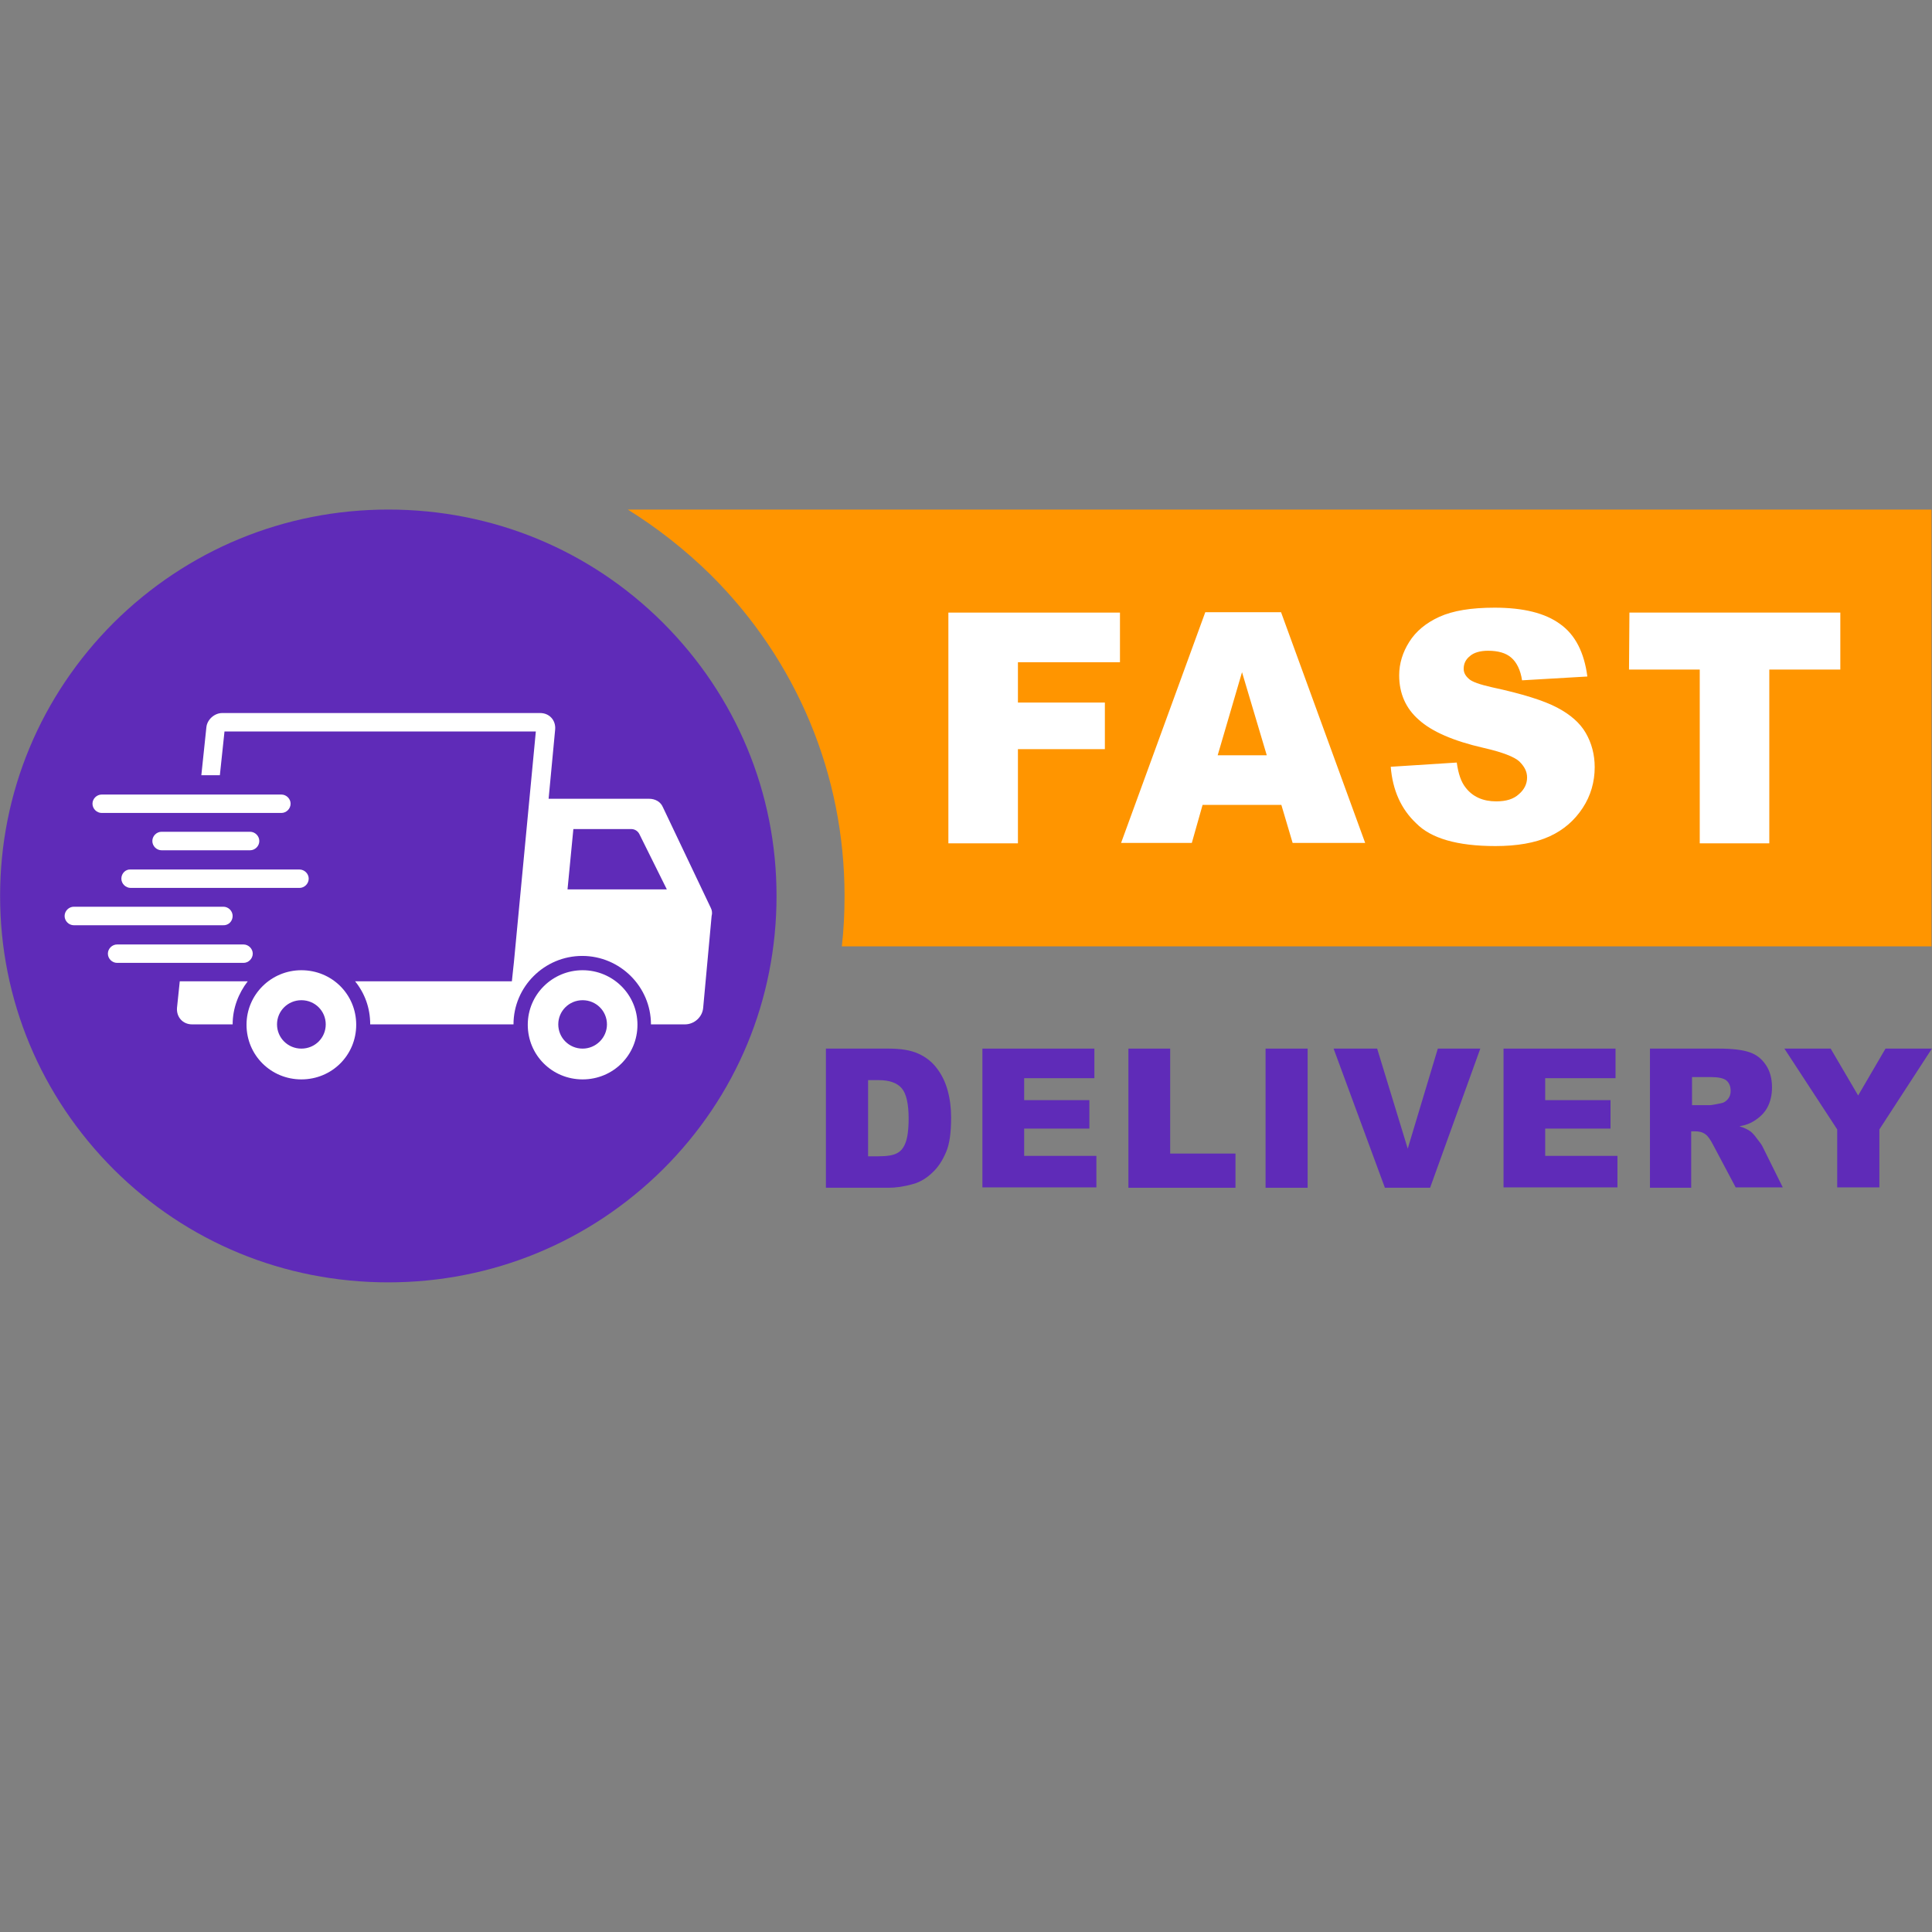 <svg xmlns="http://www.w3.org/2000/svg" xmlns:xlink="http://www.w3.org/1999/xlink" width="100" zoomAndPan="magnify" viewBox="0 0 75 75" height="100" preserveAspectRatio="xMidYMid meet" version="1.0"><rect x="0" y="0" width="75" height="75" fill="#808080" stroke="none"/><defs><clipPath id="ff18c5a195"><path d="M 24 19.789 L 75 19.789 L 75 37 L 24 37 Z M 24 19.789 " clip-rule="nonzero"/></clipPath><clipPath id="5eaa8e8391"><path d="M 0 19.789 L 31 19.789 L 31 49.781 L 0 49.781 Z M 0 19.789 " clip-rule="nonzero"/></clipPath></defs><g clip-path="url(#ff18c5a195)"><path fill="#ff9500" d="M 24.371 19.781 C 25.527 20.5 26.605 21.348 27.594 22.32 C 30.941 25.648 32.785 30.082 32.785 34.781 C 32.785 35.438 32.754 36.094 32.68 36.738 L 74.98 36.738 L 74.98 19.781 Z M 24.371 19.781 " fill-opacity="1" fill-rule="nonzero"/></g><g clip-path="url(#5eaa8e8391)"><path fill="#5f2bb8" d="M 15.074 19.781 C 11.039 19.781 7.262 21.348 4.414 24.172 C 1.578 27.008 0.004 30.766 0.004 34.781 C 0.004 38.797 1.578 42.559 4.414 45.395 C 7.262 48.23 11.039 49.781 15.074 49.781 C 19.109 49.781 22.887 48.215 25.734 45.395 C 28.586 42.559 30.145 38.797 30.145 34.781 C 30.145 30.766 28.57 27.008 25.734 24.172 C 22.887 21.336 19.109 19.781 15.074 19.781 Z M 15.074 19.781 " fill-opacity="1" fill-rule="nonzero"/></g><path fill="#ffffff" d="M 36.816 23.781 L 43.477 23.781 L 43.477 25.707 L 39.516 25.707 L 39.516 27.273 L 42.891 27.273 L 42.891 29.082 L 39.516 29.082 L 39.516 32.738 L 36.816 32.738 Z M 36.816 23.781 " fill-opacity="1" fill-rule="nonzero"/><path fill="#ffffff" d="M 49.742 31.246 L 46.684 31.246 L 46.266 32.723 L 43.52 32.723 L 46.789 23.766 L 49.73 23.766 L 52.996 32.723 L 50.18 32.723 Z M 49.176 29.32 L 48.215 26.094 L 47.27 29.32 Z M 49.176 29.32 " fill-opacity="1" fill-rule="nonzero"/><path fill="#ffffff" d="M 53.988 29.766 L 56.551 29.602 C 56.613 30.035 56.715 30.348 56.895 30.574 C 57.168 30.93 57.57 31.109 58.082 31.109 C 58.473 31.109 58.758 31.02 58.965 30.828 C 59.176 30.648 59.281 30.426 59.281 30.184 C 59.281 29.945 59.176 29.754 58.98 29.559 C 58.785 29.379 58.32 29.199 57.602 29.035 C 56.418 28.766 55.578 28.395 55.082 27.945 C 54.57 27.5 54.316 26.918 54.316 26.215 C 54.316 25.754 54.453 25.32 54.707 24.918 C 54.961 24.512 55.352 24.184 55.875 23.945 C 56.402 23.707 57.105 23.59 58.02 23.59 C 59.129 23.59 59.984 23.797 60.57 24.23 C 61.156 24.648 61.5 25.336 61.621 26.262 L 59.086 26.41 C 59.027 26.008 58.875 25.707 58.664 25.527 C 58.457 25.348 58.156 25.262 57.766 25.262 C 57.453 25.262 57.211 25.336 57.062 25.469 C 56.895 25.602 56.82 25.766 56.82 25.961 C 56.82 26.109 56.883 26.23 57.016 26.348 C 57.137 26.469 57.453 26.574 57.918 26.68 C 59.086 26.93 59.941 27.199 60.449 27.469 C 60.961 27.738 61.336 28.066 61.559 28.453 C 61.785 28.844 61.906 29.289 61.906 29.781 C 61.906 30.348 61.754 30.887 61.441 31.363 C 61.125 31.844 60.707 32.215 60.152 32.469 C 59.594 32.723 58.891 32.844 58.051 32.844 C 56.566 32.844 55.547 32.543 54.977 31.961 C 54.391 31.41 54.062 30.68 53.988 29.766 Z M 53.988 29.766 " fill-opacity="1" fill-rule="nonzero"/><path fill="#ffffff" d="M 63.254 23.781 L 71.441 23.781 L 71.441 25.992 L 68.684 25.992 L 68.684 32.738 L 65.984 32.738 L 65.984 25.992 L 63.238 25.992 Z M 63.254 23.781 " fill-opacity="1" fill-rule="nonzero"/><path fill="#ffffff" d="M 6.977 38.109 L 6.871 39.125 C 6.844 39.484 7.098 39.766 7.457 39.766 L 9.031 39.766 C 9.031 39.141 9.258 38.559 9.617 38.094 L 6.977 38.094 Z M 6.977 38.109 " fill-opacity="1" fill-rule="nonzero"/><path fill="#ffffff" d="M 27.594 35.246 L 25.734 31.336 C 25.645 31.125 25.438 31.008 25.195 31.008 L 21.297 31.008 L 21.551 28.32 C 21.582 27.961 21.328 27.68 20.969 27.68 L 8.625 27.68 C 8.328 27.68 8.043 27.93 8.012 28.23 L 7.816 30.094 L 8.535 30.094 L 8.715 28.395 L 20.801 28.395 L 19.949 37.363 L 19.918 37.648 L 19.871 38.094 L 13.785 38.094 C 14.16 38.559 14.371 39.125 14.371 39.766 L 19.934 39.766 C 19.934 38.305 21.133 37.109 22.602 37.109 C 24.07 37.109 25.27 38.305 25.27 39.766 L 26.59 39.766 C 26.949 39.766 27.266 39.484 27.297 39.125 L 27.625 35.559 C 27.656 35.453 27.641 35.336 27.594 35.246 Z M 22.031 34.527 L 22.258 32.184 L 24.508 32.184 C 24.641 32.184 24.762 32.262 24.82 32.379 L 25.887 34.527 Z M 22.031 34.527 " fill-opacity="1" fill-rule="nonzero"/><path fill="#ffffff" d="M 11.699 37.664 C 10.531 37.664 9.57 38.602 9.57 39.781 C 9.57 40.961 10.516 41.902 11.699 41.902 C 12.887 41.902 13.828 40.961 13.828 39.781 C 13.828 38.602 12.887 37.664 11.699 37.664 Z M 11.699 40.707 C 11.176 40.707 10.754 40.289 10.754 39.766 C 10.754 39.246 11.176 38.828 11.699 38.828 C 12.227 38.828 12.645 39.246 12.645 39.766 C 12.645 40.289 12.227 40.707 11.699 40.707 Z M 11.699 40.707 " fill-opacity="1" fill-rule="nonzero"/><path fill="#ffffff" d="M 22.617 37.664 C 21.449 37.664 20.488 38.602 20.488 39.781 C 20.488 40.961 21.434 41.902 22.617 41.902 C 23.801 41.902 24.746 40.961 24.746 39.781 C 24.746 38.602 23.785 37.664 22.617 37.664 Z M 22.617 40.707 C 22.094 40.707 21.672 40.289 21.672 39.766 C 21.672 39.246 22.094 38.828 22.617 38.828 C 23.141 38.828 23.562 39.246 23.562 39.766 C 23.562 40.289 23.129 40.707 22.617 40.707 Z M 22.617 40.707 " fill-opacity="1" fill-rule="nonzero"/><path fill="#ffffff" d="M 3.949 31.559 L 10.922 31.559 C 11.117 31.559 11.281 31.395 11.281 31.199 C 11.281 31.008 11.117 30.844 10.922 30.844 L 3.949 30.844 C 3.754 30.844 3.59 31.008 3.59 31.199 C 3.59 31.395 3.754 31.559 3.949 31.559 Z M 3.949 31.559 " fill-opacity="1" fill-rule="nonzero"/><path fill="#ffffff" d="M 9.707 33.008 C 9.902 33.008 10.066 32.844 10.066 32.648 C 10.066 32.453 9.902 32.289 9.707 32.289 L 6.273 32.289 C 6.078 32.289 5.914 32.453 5.914 32.648 C 5.914 32.844 6.078 33.008 6.273 33.008 Z M 9.707 33.008 " fill-opacity="1" fill-rule="nonzero"/><path fill="#ffffff" d="M 4.711 34.109 C 4.711 34.305 4.879 34.469 5.074 34.469 L 11.625 34.469 C 11.82 34.469 11.984 34.305 11.984 34.109 C 11.984 33.918 11.82 33.754 11.625 33.754 L 5.074 33.754 C 4.879 33.738 4.711 33.902 4.711 34.109 Z M 4.711 34.109 " fill-opacity="1" fill-rule="nonzero"/><path fill="#ffffff" d="M 9.031 35.559 C 9.031 35.363 8.867 35.199 8.672 35.199 L 2.867 35.199 C 2.672 35.199 2.508 35.363 2.508 35.559 C 2.508 35.754 2.672 35.918 2.867 35.918 L 8.656 35.918 C 8.867 35.93 9.031 35.766 9.031 35.559 Z M 9.031 35.559 " fill-opacity="1" fill-rule="nonzero"/><path fill="#ffffff" d="M 9.812 37.02 C 9.812 36.828 9.645 36.664 9.453 36.664 L 4.547 36.664 C 4.352 36.664 4.188 36.828 4.188 37.02 C 4.188 37.215 4.352 37.379 4.547 37.379 L 9.453 37.379 C 9.645 37.379 9.812 37.215 9.812 37.02 Z M 9.812 37.02 " fill-opacity="1" fill-rule="nonzero"/><path fill="#5f2bb8" d="M 32.078 40.707 L 34.492 40.707 C 34.973 40.707 35.348 40.766 35.648 40.902 C 35.949 41.035 36.188 41.23 36.367 41.469 C 36.562 41.723 36.699 42.008 36.789 42.336 C 36.879 42.664 36.922 43.008 36.922 43.379 C 36.922 43.961 36.863 44.41 36.727 44.723 C 36.594 45.035 36.43 45.305 36.188 45.527 C 35.965 45.738 35.723 45.887 35.453 45.961 C 35.094 46.066 34.777 46.109 34.477 46.109 L 32.062 46.109 L 32.062 40.707 Z M 33.699 41.93 L 33.699 44.887 L 34.105 44.887 C 34.449 44.887 34.688 44.844 34.824 44.766 C 34.973 44.691 35.078 44.559 35.152 44.363 C 35.227 44.172 35.273 43.855 35.273 43.426 C 35.273 42.855 35.184 42.453 35.004 42.246 C 34.824 42.035 34.523 41.93 34.105 41.93 Z M 33.699 41.93 " fill-opacity="1" fill-rule="nonzero"/><path fill="#5f2bb8" d="M 38.137 40.707 L 42.484 40.707 L 42.484 41.855 L 39.758 41.855 L 39.758 42.707 L 42.289 42.707 L 42.289 43.812 L 39.758 43.812 L 39.758 44.871 L 42.562 44.871 L 42.562 46.094 L 38.137 46.094 Z M 38.137 40.707 " fill-opacity="1" fill-rule="nonzero"/><path fill="#5f2bb8" d="M 43.805 40.707 L 45.426 40.707 L 45.426 44.781 L 47.961 44.781 L 47.961 46.109 L 43.805 46.109 Z M 43.805 40.707 " fill-opacity="1" fill-rule="nonzero"/><path fill="#5f2bb8" d="M 49.129 40.707 L 50.762 40.707 L 50.762 46.109 L 49.129 46.109 Z M 49.129 40.707 " fill-opacity="1" fill-rule="nonzero"/><path fill="#5f2bb8" d="M 51.77 40.707 L 53.461 40.707 L 54.648 44.59 L 55.816 40.707 L 57.465 40.707 L 55.516 46.109 L 53.762 46.109 Z M 51.77 40.707 " fill-opacity="1" fill-rule="nonzero"/><path fill="#5f2bb8" d="M 58.367 40.707 L 62.715 40.707 L 62.715 41.855 L 59.984 41.855 L 59.984 42.707 L 62.52 42.707 L 62.52 43.812 L 59.984 43.812 L 59.984 44.871 L 62.789 44.871 L 62.789 46.094 L 58.367 46.094 Z M 58.367 40.707 " fill-opacity="1" fill-rule="nonzero"/><path fill="#5f2bb8" d="M 64.051 46.109 L 64.051 40.707 L 66.75 40.707 C 67.242 40.707 67.633 40.754 67.902 40.844 C 68.172 40.93 68.383 41.094 68.547 41.336 C 68.711 41.574 68.789 41.871 68.789 42.215 C 68.789 42.512 68.727 42.766 68.609 42.992 C 68.488 43.215 68.309 43.379 68.098 43.512 C 67.965 43.602 67.77 43.68 67.527 43.723 C 67.723 43.781 67.859 43.855 67.949 43.918 C 68.008 43.961 68.098 44.051 68.203 44.199 C 68.324 44.348 68.398 44.453 68.43 44.527 L 69.207 46.094 L 67.379 46.094 L 66.508 44.453 C 66.402 44.246 66.297 44.094 66.207 44.035 C 66.09 43.945 65.953 43.918 65.805 43.918 L 65.652 43.918 L 65.652 46.109 Z M 65.684 42.902 L 66.375 42.902 C 66.449 42.902 66.582 42.871 66.809 42.828 C 66.914 42.812 67.004 42.754 67.078 42.664 C 67.152 42.574 67.184 42.469 67.184 42.348 C 67.184 42.172 67.125 42.035 67.02 41.945 C 66.914 41.855 66.703 41.812 66.418 41.812 L 65.684 41.812 Z M 65.684 42.902 " fill-opacity="1" fill-rule="nonzero"/><path fill="#5f2bb8" d="M 69.27 40.707 L 71.066 40.707 L 72.133 42.527 L 73.195 40.707 L 74.996 40.707 L 72.957 43.844 L 72.957 46.094 L 71.32 46.094 L 71.32 43.844 Z M 69.27 40.707 " fill-opacity="1" fill-rule="nonzero"/></svg>